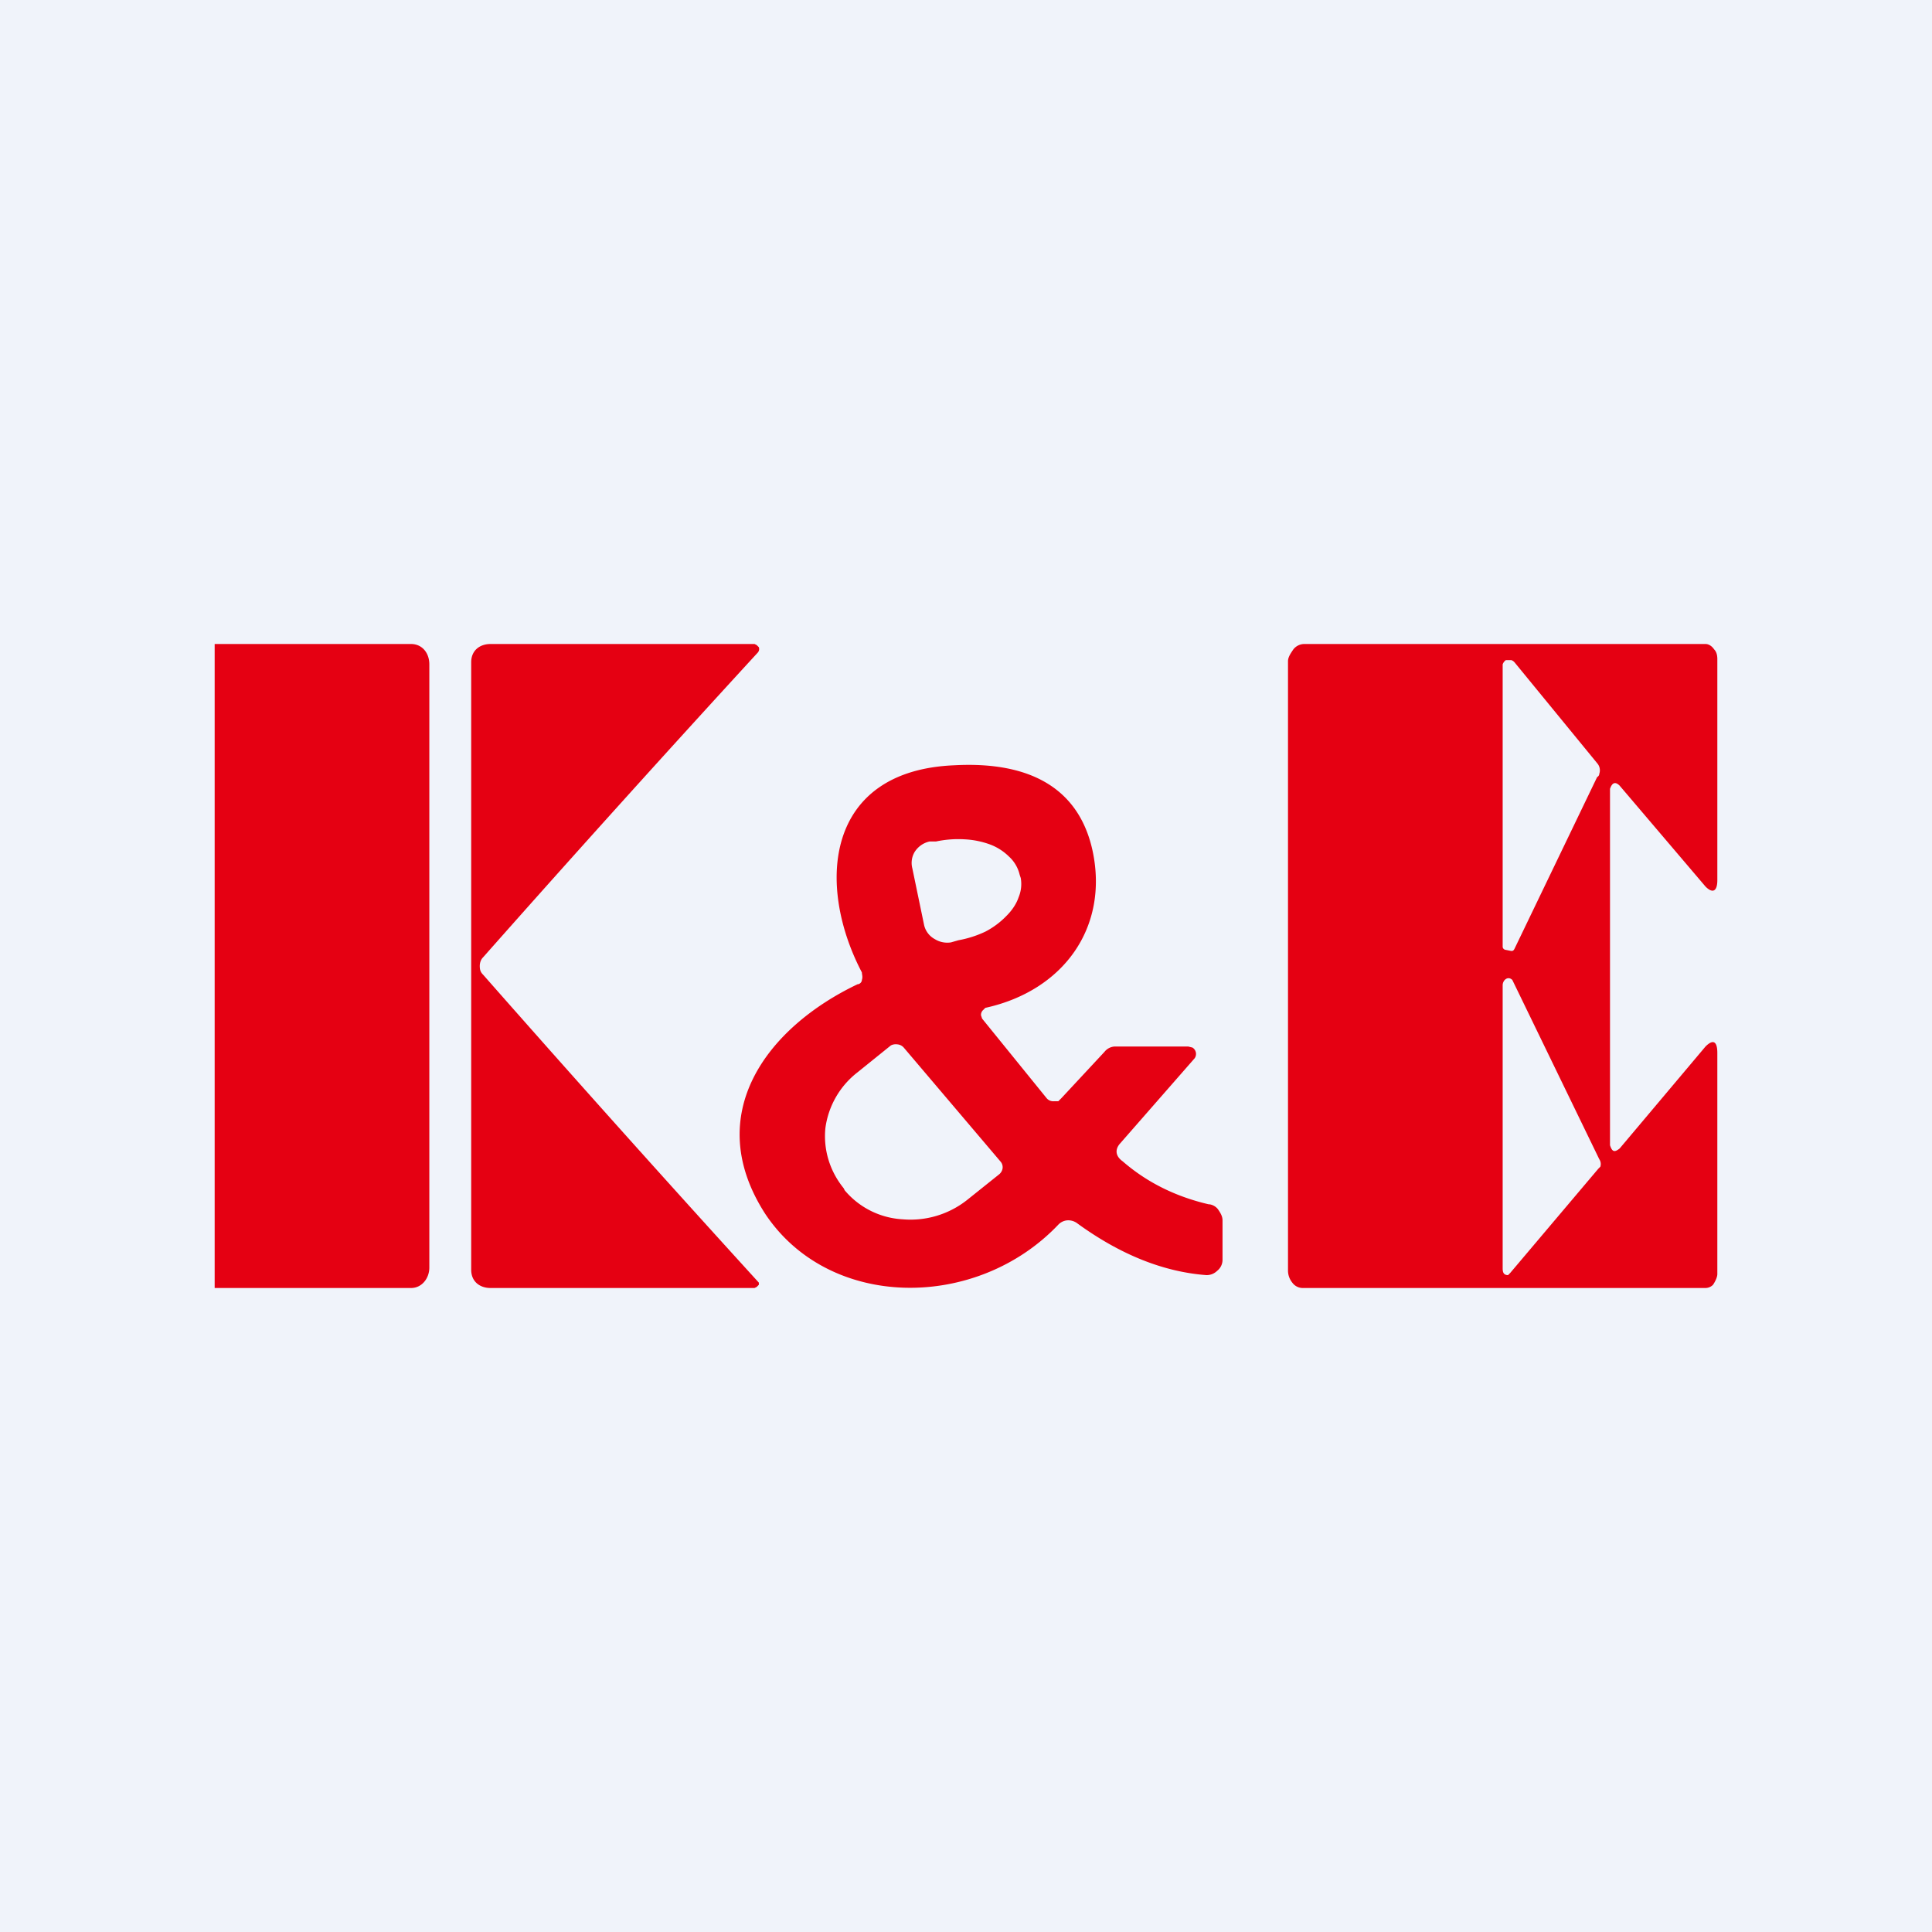 <!-- by TradingView --><svg width="18" height="18" viewBox="0 0 18 18" xmlns="http://www.w3.org/2000/svg"><path fill="#F0F3FA" d="M0 0h18v18H0z"/><path d="M4.47 9c0 .04.01.06.03.08a222.66 222.66 0 0 0 2.57 2.87v.02l-.02.02-.02.01H4.57c-.1 0-.18-.06-.18-.17V6.17c0-.11.08-.17.18-.17h2.46l.02.01.02.02a.05.05 0 0 1-.01.05A207.74 207.74 0 0 0 4.5 8.92c-.02.02-.03.05-.03.08ZM15 10.67c.02.06.04.07.09.03l.8-.95c.07-.07.11-.05.11.06v2.06c0 .03-.02.07-.04.1a.1.1 0 0 1-.07.03h-3.75a.12.12 0 0 1-.1-.05.18.18 0 0 1-.04-.11V6.16c0-.04.03-.08.05-.11a.13.13 0 0 1 .1-.05h3.74c.03 0 .06.02.08.05.02.02.03.05.03.09V8.2c0 .1-.04.13-.11.06l-.8-.94c-.04-.04-.07-.03-.09.03v3.32Zm-.89-4.5a.07.07 0 0 0-.03-.02h-.05a.08.08 0 0 0-.03.04V8.82c0 .02.02.03.03.03l.05.01c.01 0 .02 0 .03-.02l.77-1.6s.02-.01.02-.03a.1.1 0 0 0-.02-.1l-.77-.94Zm-.02 2.96c-.04-.04-.09 0-.09.05v2.63c0 .03 0 .07.05.07l.02-.02.82-.97.02-.02a.08.08 0 0 0-.01-.07l-.81-1.67Z" fill="#E50012"/><path d="M10.46 10.82c.23.2.5.33.8.4.03 0 .07.02.09.05.02.03.04.06.04.1v.37a.13.13 0 0 1-.05.1.14.14 0 0 1-.1.04c-.4-.03-.8-.19-1.2-.48a.14.14 0 0 0-.1-.03.13.13 0 0 0-.08.04c-.76.8-2.13.8-2.73-.1-.6-.93.02-1.74.86-2.14.02 0 .04-.02.04-.04.01-.03 0-.05 0-.07-.43-.82-.34-1.88.86-1.93.74-.04 1.17.24 1.29.8.15.71-.27 1.3-1 1.46l-.02.02a.06.06 0 0 0-.02.05l.01.03.6.74a.08.08 0 0 0 .07.03h.04l.03-.03.4-.43a.13.13 0 0 1 .1-.05h.68l.04.01a.07.07 0 0 1 .02.1l-.7.8c-.04.05-.04.11.03.16ZM8.5 8.09l.11.53a.2.2 0 0 0 .1.13.22.22 0 0 0 .15.03l.07-.02a1 1 0 0 0 .25-.08.76.76 0 0 0 .2-.15c.05-.05.09-.11.11-.17a.32.32 0 0 0 .02-.18l-.01-.03a.33.33 0 0 0-.1-.17.5.5 0 0 0-.17-.11.8.8 0 0 0-.24-.05 1 1 0 0 0-.27.02h-.06a.22.22 0 0 0-.14.1.2.2 0 0 0-.02.15Zm.82 2.73-.9-1.06a.09.09 0 0 0-.06-.03.1.1 0 0 0-.06.01l-.31.25a.79.79 0 0 0-.3.52c-.02.2.04.4.17.56l.01.02a.76.76 0 0 0 .54.27.85.85 0 0 0 .6-.18l.3-.24a.09.09 0 0 0 .03-.05.08.08 0 0 0-.02-.07ZM2 6h1.83c.1 0 .17.08.17.19v5.62c0 .1-.07.19-.17.19H2V6Z" fill="#E50012"/></svg>